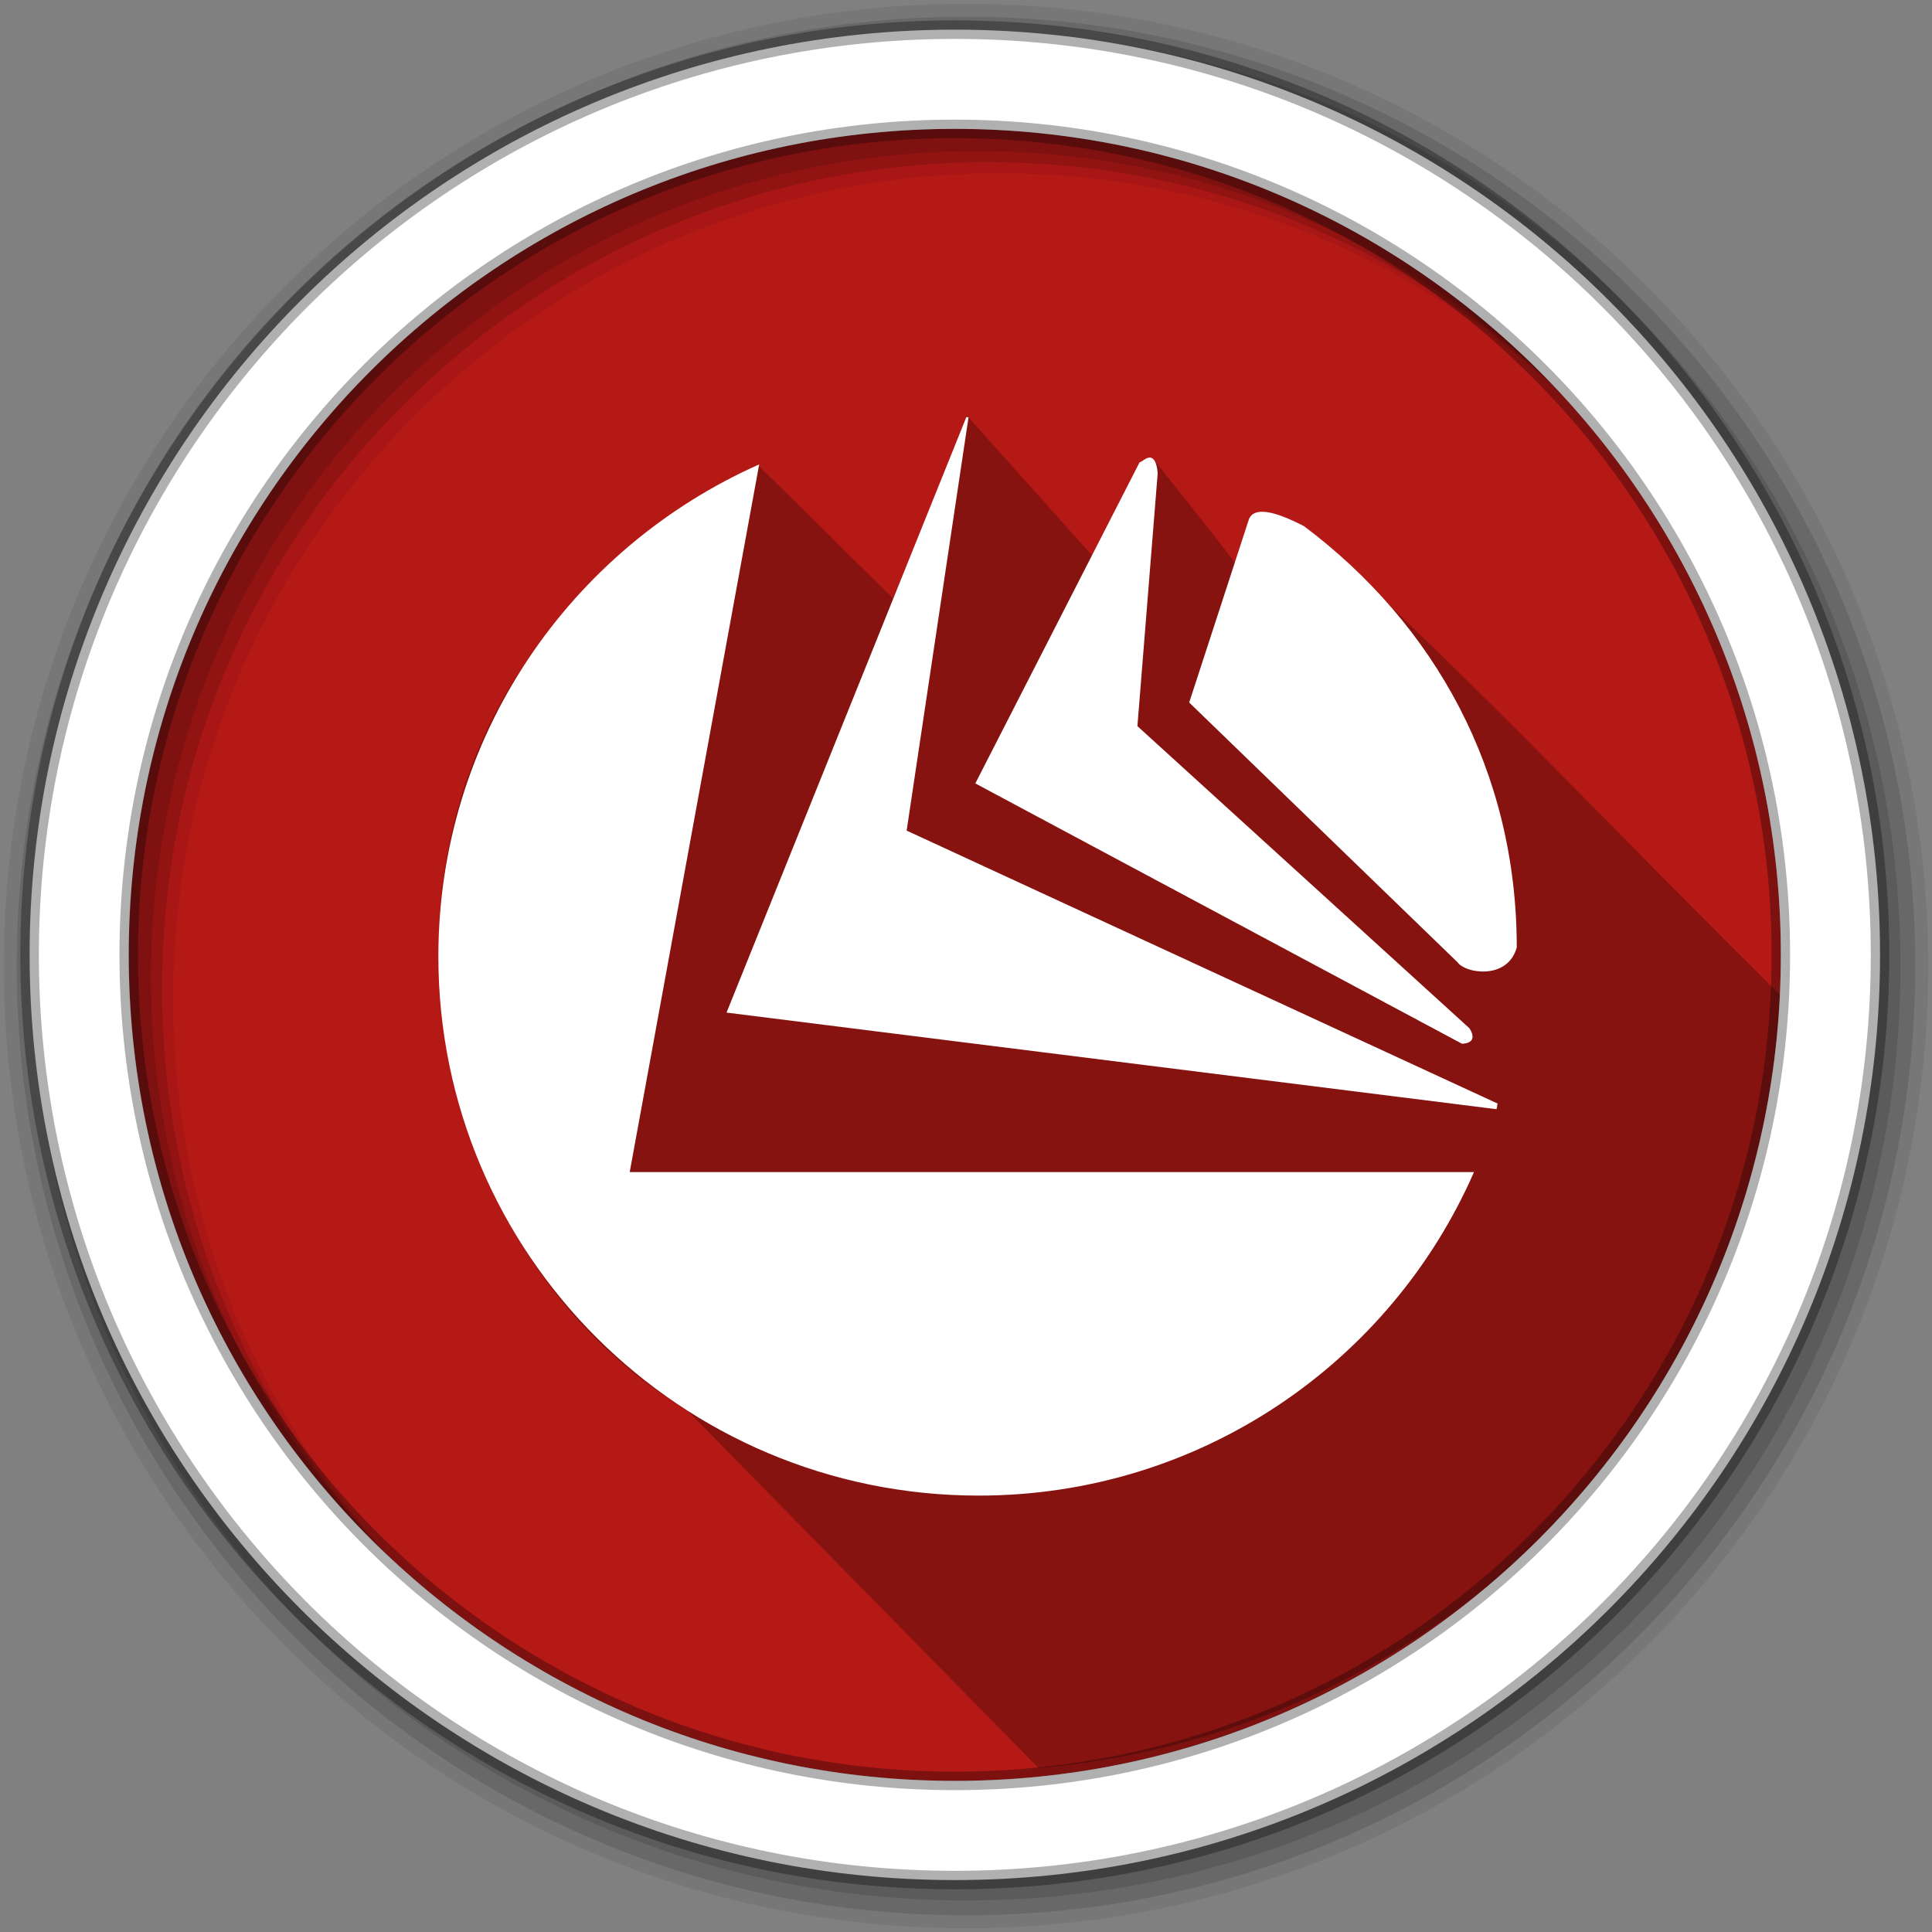 <?xml version="1.0" encoding="UTF-8" standalone="no"?>
<svg xmlns:dc="http://purl.org/dc/elements/1.1/" xmlns:cc="http://creativecommons.org/ns#" xmlns:rdf="http://www.w3.org/1999/02/22-rdf-syntax-ns#" xmlns:svg="http://www.w3.org/2000/svg" xmlns="http://www.w3.org/2000/svg" xmlns:sodipodi="http://sodipodi.sourceforge.net/DTD/sodipodi-0.dtd" xmlns:inkscape="http://www.inkscape.org/namespaces/inkscape" height="512" viewBox="0 0 512 512" width="512" version="1.1" id="svg2" inkscape:version="0.91 r" sodipodi:docname="bitdefender.svg">
<rect x="0" y="0" width="512" height="512" fill="#808080" stroke="none"/>
<defs id="defs17" />
<sodipodi:namedview pagecolor="#ffffff" bordercolor="#666666" borderopacity="1" objecttolerance="10" gridtolerance="10" guidetolerance="10" inkscape:pageopacity="0" inkscape:pageshadow="2" inkscape:window-width="1680" inkscape:window-height="994" id="namedview15" showgrid="false" inkscape:zoom="1.3037281" inkscape:cx="53.590229" inkscape:cy="244.919" inkscape:window-x="0" inkscape:window-y="0" inkscape:window-maximized="1" inkscape:current-layer="svg2" />
<path style="fill:#b41916;fill-rule:evenodd;fill-opacity:1" inkscape:connector-curvature="0" d="m 471.95,253.05 c 0,120.9 -98.01,218.9 -218.9,218.9 -120.9,0 -218.9,-98.01 -218.9,-218.9 0,-120.9 98.01,-218.9 218.9,-218.9 120.9,0 218.9,98.01 218.9,218.9" id="path6" />
<path style="fill-opacity:0.067;fill-rule:evenodd" inkscape:connector-curvature="0" d="M 256,1 C 115.17,1 1,115.17 1,256 1,396.83 115.17,511 256,511 396.83,511 511,396.83 511,256 511,115.17 396.83,1 256,1 m 8.827,44.931 c 120.9,0 218.9,98 218.9,218.9 0,120.9 -98,218.9 -218.9,218.9 -120.9,0 -218.93,-98 -218.93,-218.9 0,-120.9 98.03,-218.9 218.93,-218.9" id="path8" />
<g style="fill-opacity:0.129;fill-rule:evenodd" id="g10">
<path inkscape:connector-curvature="0" d="m 256,4.433 c -138.94,0 -251.57,112.63 -251.57,251.57 0,138.94 112.63,251.57 251.57,251.57 138.94,0 251.57,-112.63 251.57,-251.57 C 507.57,117.063 394.94,4.433 256,4.433 m 5.885,38.556 c 120.9,0 218.9,98 218.9,218.9 0,120.9 -98,218.9 -218.9,218.9 -120.9,0 -218.93,-98 -218.93,-218.9 0,-120.9 98.03,-218.9 218.93,-218.9" id="path12" />
<path inkscape:connector-curvature="0" d="m 256,8.356 c -136.77,0 -247.64,110.87 -247.64,247.64 0,136.77 110.87,247.64 247.64,247.64 136.77,0 247.64,-110.87 247.64,-247.64 C 503.64,119.226 392.77,8.356 256,8.356 m 2.942,31.691 c 120.9,0 218.9,98 218.9,218.9 0,120.9 -98,218.9 -218.9,218.9 -120.9,0 -218.93,-98 -218.93,-218.9 0,-120.9 98.03,-218.9 218.93,-218.9" id="path14" />
</g>
<path inkscape:connector-curvature="0" style="opacity:0.25" d="m 256.622,110.546 c -6.37,15.58 -14.16,34.32 -20,47.97 -28.72,-28.2 0.15,-0.08 -35.53,-35.03 -9.83,7.81 -49.59,32.63 -61.19,51.28 -44.506,63.19 -23.77,159.3 42.28,199.07 37.4,38.06 66.09,67.27 93.07,94.74 106.73,-9.25 191.55,-95.09 199.19,-202.28 -43.05,-42.19 -84.11,-86.58 -128.88,-126.87 -14.91,-7.29 -7.51,20.43 -18.34,9.69 -8.92,-11.8 0.07,-0.04 -21.47,-27.38 -0.98,1.56 -0.63,0.49 -1.38,-0.44 -3.55,4.84 -17.05,38.75 -14.93,25.97 -32.8,-36.83 -0.11,-0.02 -32.82,-36.72" id="path3580" />
<path style="fill:#ffffff;fill-rule:evenodd;stroke:#000000;stroke-width:4.904;stroke-opacity:0.31" inkscape:connector-curvature="0" d="m 253.04,7.859 c -135.42,0 -245.19,109.78 -245.19,245.19 0,135.42 109.78,245.19 245.19,245.19 135.42,0 245.19,-109.78 245.19,-245.19 0,-135.42 -109.78,-245.19 -245.19,-245.19 z m 0,26.297 c 120.9,0 218.9,98 218.9,218.9 0,120.9 -98,218.9 -218.9,218.9 -120.9,0 -218.93,-98 -218.93,-218.9 0,-120.9 98.03,-218.9 218.93,-218.9 z" id="path16" />
<path inkscape:connector-curvature="0" style="fill:#ffffff" d="m 256.082,110.566 -63.54,157.78 204.05,25.602 c 0.141,-0.481 0.161,-1.01 0.299,-1.488 l -156.62,-72.34 16.4,-109.55 c -0.199,0.001 -0.396,-0.005 -0.597,0 z m 48.33,10.717 c -1.041,0.182 -2.024,1.311 -2.387,1.191 l -43.554,85.14 128.98,68.99 c 3.346,-0.148 3.235,-2.155 1.976,-4.093 l -88,-80.08 5.37,-66.981 c -0.248,-3.512 -1.346,-4.35 -2.387,-4.168 z m -103.22,1.786 c -50.08,22.257 -85.02,72.15 -85.02,130.39 0,78.918 64.11,142.89 143.19,142.89 58.741,0 109.18,-35.24 131.26,-85.74 l -223.74,0 z m 129.77,14.587 -15.811,48.52 71.12,68.841 c 2.034,2.971 13.309,4.766 15.687,-3.944 0,-46.659 -21.731,-85.6 -56.38,-111.64 -8.08,-4.169 -13.299,-5.154 -14.618,-1.786 z" id="path3640" />
</svg>
